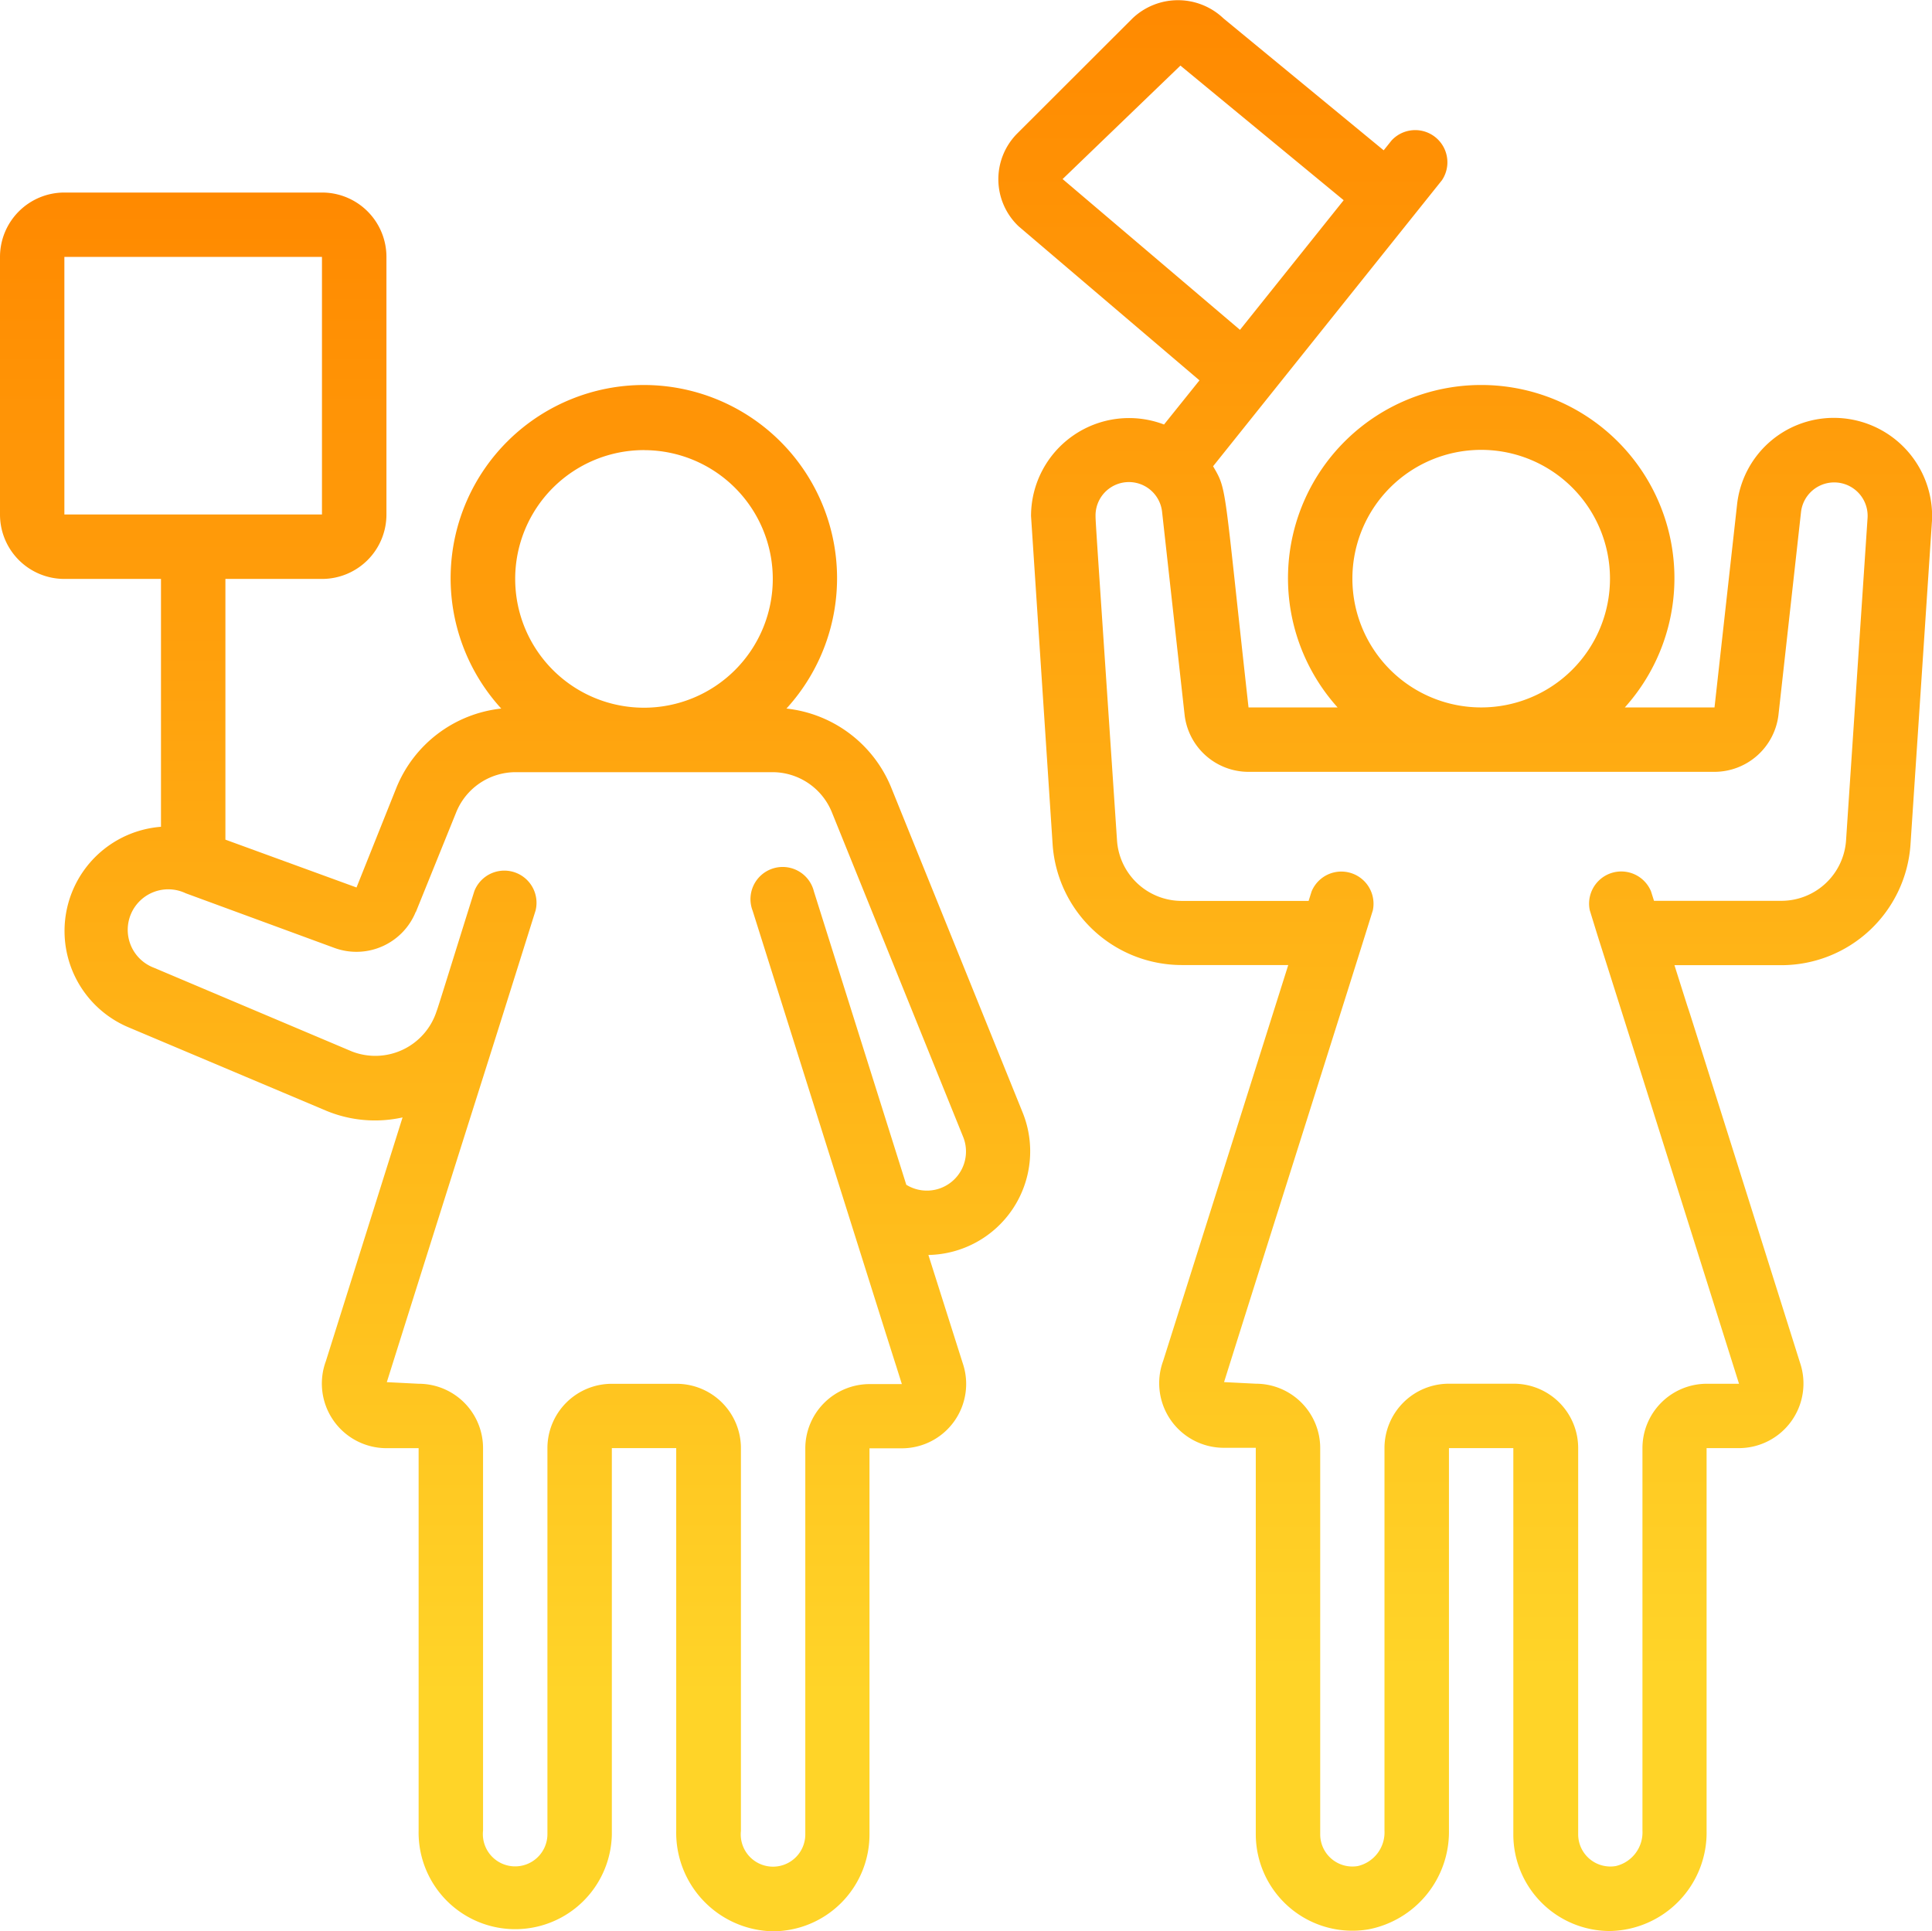 <svg xmlns="http://www.w3.org/2000/svg" xmlns:xlink="http://www.w3.org/1999/xlink" width="40.996" height="40.981" viewBox="0 0 40.996 40.981"><defs><style>.a{fill:url(#a);}</style><linearGradient id="a" x1="0.5" x2="0.5" y2="0.863" gradientUnits="objectBoundingBox"><stop offset="0" stop-color="#ff8900"/><stop offset="1" stop-color="#ffd428"/></linearGradient></defs><g transform="translate(0 -0.02)"><path class="a" d="M48.74,8.888a2.064,2.064,0,0,0-2.059,1.845l-.478,4.3H44.3a4.1,4.1,0,1,0-6.095,0h-1.89c-.532-4.783-.451-4.6-.752-5.118l4.856-6.07A.683.683,0,0,0,39.351,3l-.168.21-3.4-2.8a1.4,1.4,0,0,0-1.93,0L31.4,2.86a1.376,1.376,0,0,0,.04,1.966l3.834,3.266-.752.937A2.08,2.08,0,0,0,31.7,10.972l.459,6.982A2.748,2.748,0,0,0,34.892,20.5h2.266c-.493,1.562-2.162,6.845-2.654,8.4a1.371,1.371,0,0,0,1.282,1.845h.683v8.2a2.05,2.05,0,0,0,2.391,2.02,2.108,2.108,0,0,0,1.708-2.1V30.752h1.366v8.2A2.05,2.05,0,0,0,43.985,41a2.089,2.089,0,0,0,2.05-2.131V30.752h.683a1.371,1.371,0,0,0,1.3-1.811c-3.451-10.956-1.835-5.808-2.665-8.438h2.275a2.748,2.748,0,0,0,2.733-2.551l.458-6.9A2.085,2.085,0,0,0,48.74,8.888ZM38.519,12.3a2.733,2.733,0,1,1,2.733,2.733A2.733,2.733,0,0,1,38.519,12.3Zm-6.149-8.48,2.5-2.408,3.464,2.857-2.2,2.751ZM48.994,17.859a1.376,1.376,0,0,1-1.366,1.278H44.919l-.063-.2a.683.683,0,0,0-1.3.4c.474,1.535-.523-1.672,3.167,10.049h-.683a1.366,1.366,0,0,0-1.366,1.366v8.117a.734.734,0,0,1-.564.752.683.683,0,0,1-.8-.67v-8.2a1.366,1.366,0,0,0-1.366-1.366H40.568A1.366,1.366,0,0,0,39.2,30.752v8.117a.734.734,0,0,1-.564.752.683.683,0,0,1-.8-.67v-8.2a1.366,1.366,0,0,0-1.366-1.366l-.674-.034c1-3.184,2.68-8.472,3.157-10.012a.683.683,0,0,0-1.3-.4l-.063.2H34.891a1.376,1.376,0,0,1-1.366-1.276c-.429-6.394-.456-6.764-.456-6.889a.708.708,0,0,1,1.412-.089l.478,4.309A1.366,1.366,0,0,0,36.312,16.4h9.893a1.37,1.37,0,0,0,1.356-1.216l.478-4.3a.709.709,0,0,1,1.412.123Z" transform="translate(-9.822)"/><path class="a" d="M1.366,14.2h2.05V19.46a2.218,2.218,0,0,0-.7,4.251l4.218,1.78a2.7,2.7,0,0,0,1.608.137L6.915,30.8A1.371,1.371,0,0,0,8.2,32.647h.683v8.116a2.05,2.05,0,1,0,4.1.083v-8.2h1.366v8.116A2.093,2.093,0,0,0,16.4,42.9a2.054,2.054,0,0,0,2.05-2.05v-8.2h.683a1.366,1.366,0,0,0,1.294-1.811L19.7,28.547a2.2,2.2,0,0,0,2.007-3.006l-2.794-6.909a2.718,2.718,0,0,0-2.225-1.681,4.1,4.1,0,1,0-6.052,0,2.717,2.717,0,0,0-2.227,1.686l-.844,2.111L4.783,19.733V14.2h2.05A1.366,1.366,0,0,0,8.2,12.832V7.366A1.366,1.366,0,0,0,6.832,6H1.366A1.366,1.366,0,0,0,0,7.366v5.466A1.366,1.366,0,0,0,1.366,14.2Zm12.3-2.733A2.733,2.733,0,1,1,10.932,14.2,2.733,2.733,0,0,1,13.665,11.466Zm-4.841,9.8.854-2.111a1.362,1.362,0,0,1,1.269-.855h5.438a1.362,1.362,0,0,1,1.266.851l2.79,6.9a.83.83,0,0,1-1.211,1.005l-1.96-6.224a.683.683,0,1,0-1.3.41c5.191,16.485,1.855,5.876,3.166,10.044h-.683a1.366,1.366,0,0,0-1.366,1.366v8.2a.685.685,0,1,1-1.366-.083V32.647a1.366,1.366,0,0,0-1.366-1.366H12.982a1.366,1.366,0,0,0-1.366,1.366v8.2a.685.685,0,1,1-1.366-.083V32.647A1.366,1.366,0,0,0,8.882,31.28l-.674-.034c2.474-7.857,1.654-5.221,3.157-10.01a.683.683,0,0,0-1.3-.41c-.54,1.721-.771,2.477-.8,2.545a1.366,1.366,0,0,1-1.8.856l-4.2-1.776a.86.86,0,1,1,.676-1.58L7.1,22.032a1.358,1.358,0,0,0,1.722-.767ZM1.366,7.366H6.832v5.466H1.366Z" transform="translate(0 -1.894)"/></g></svg>